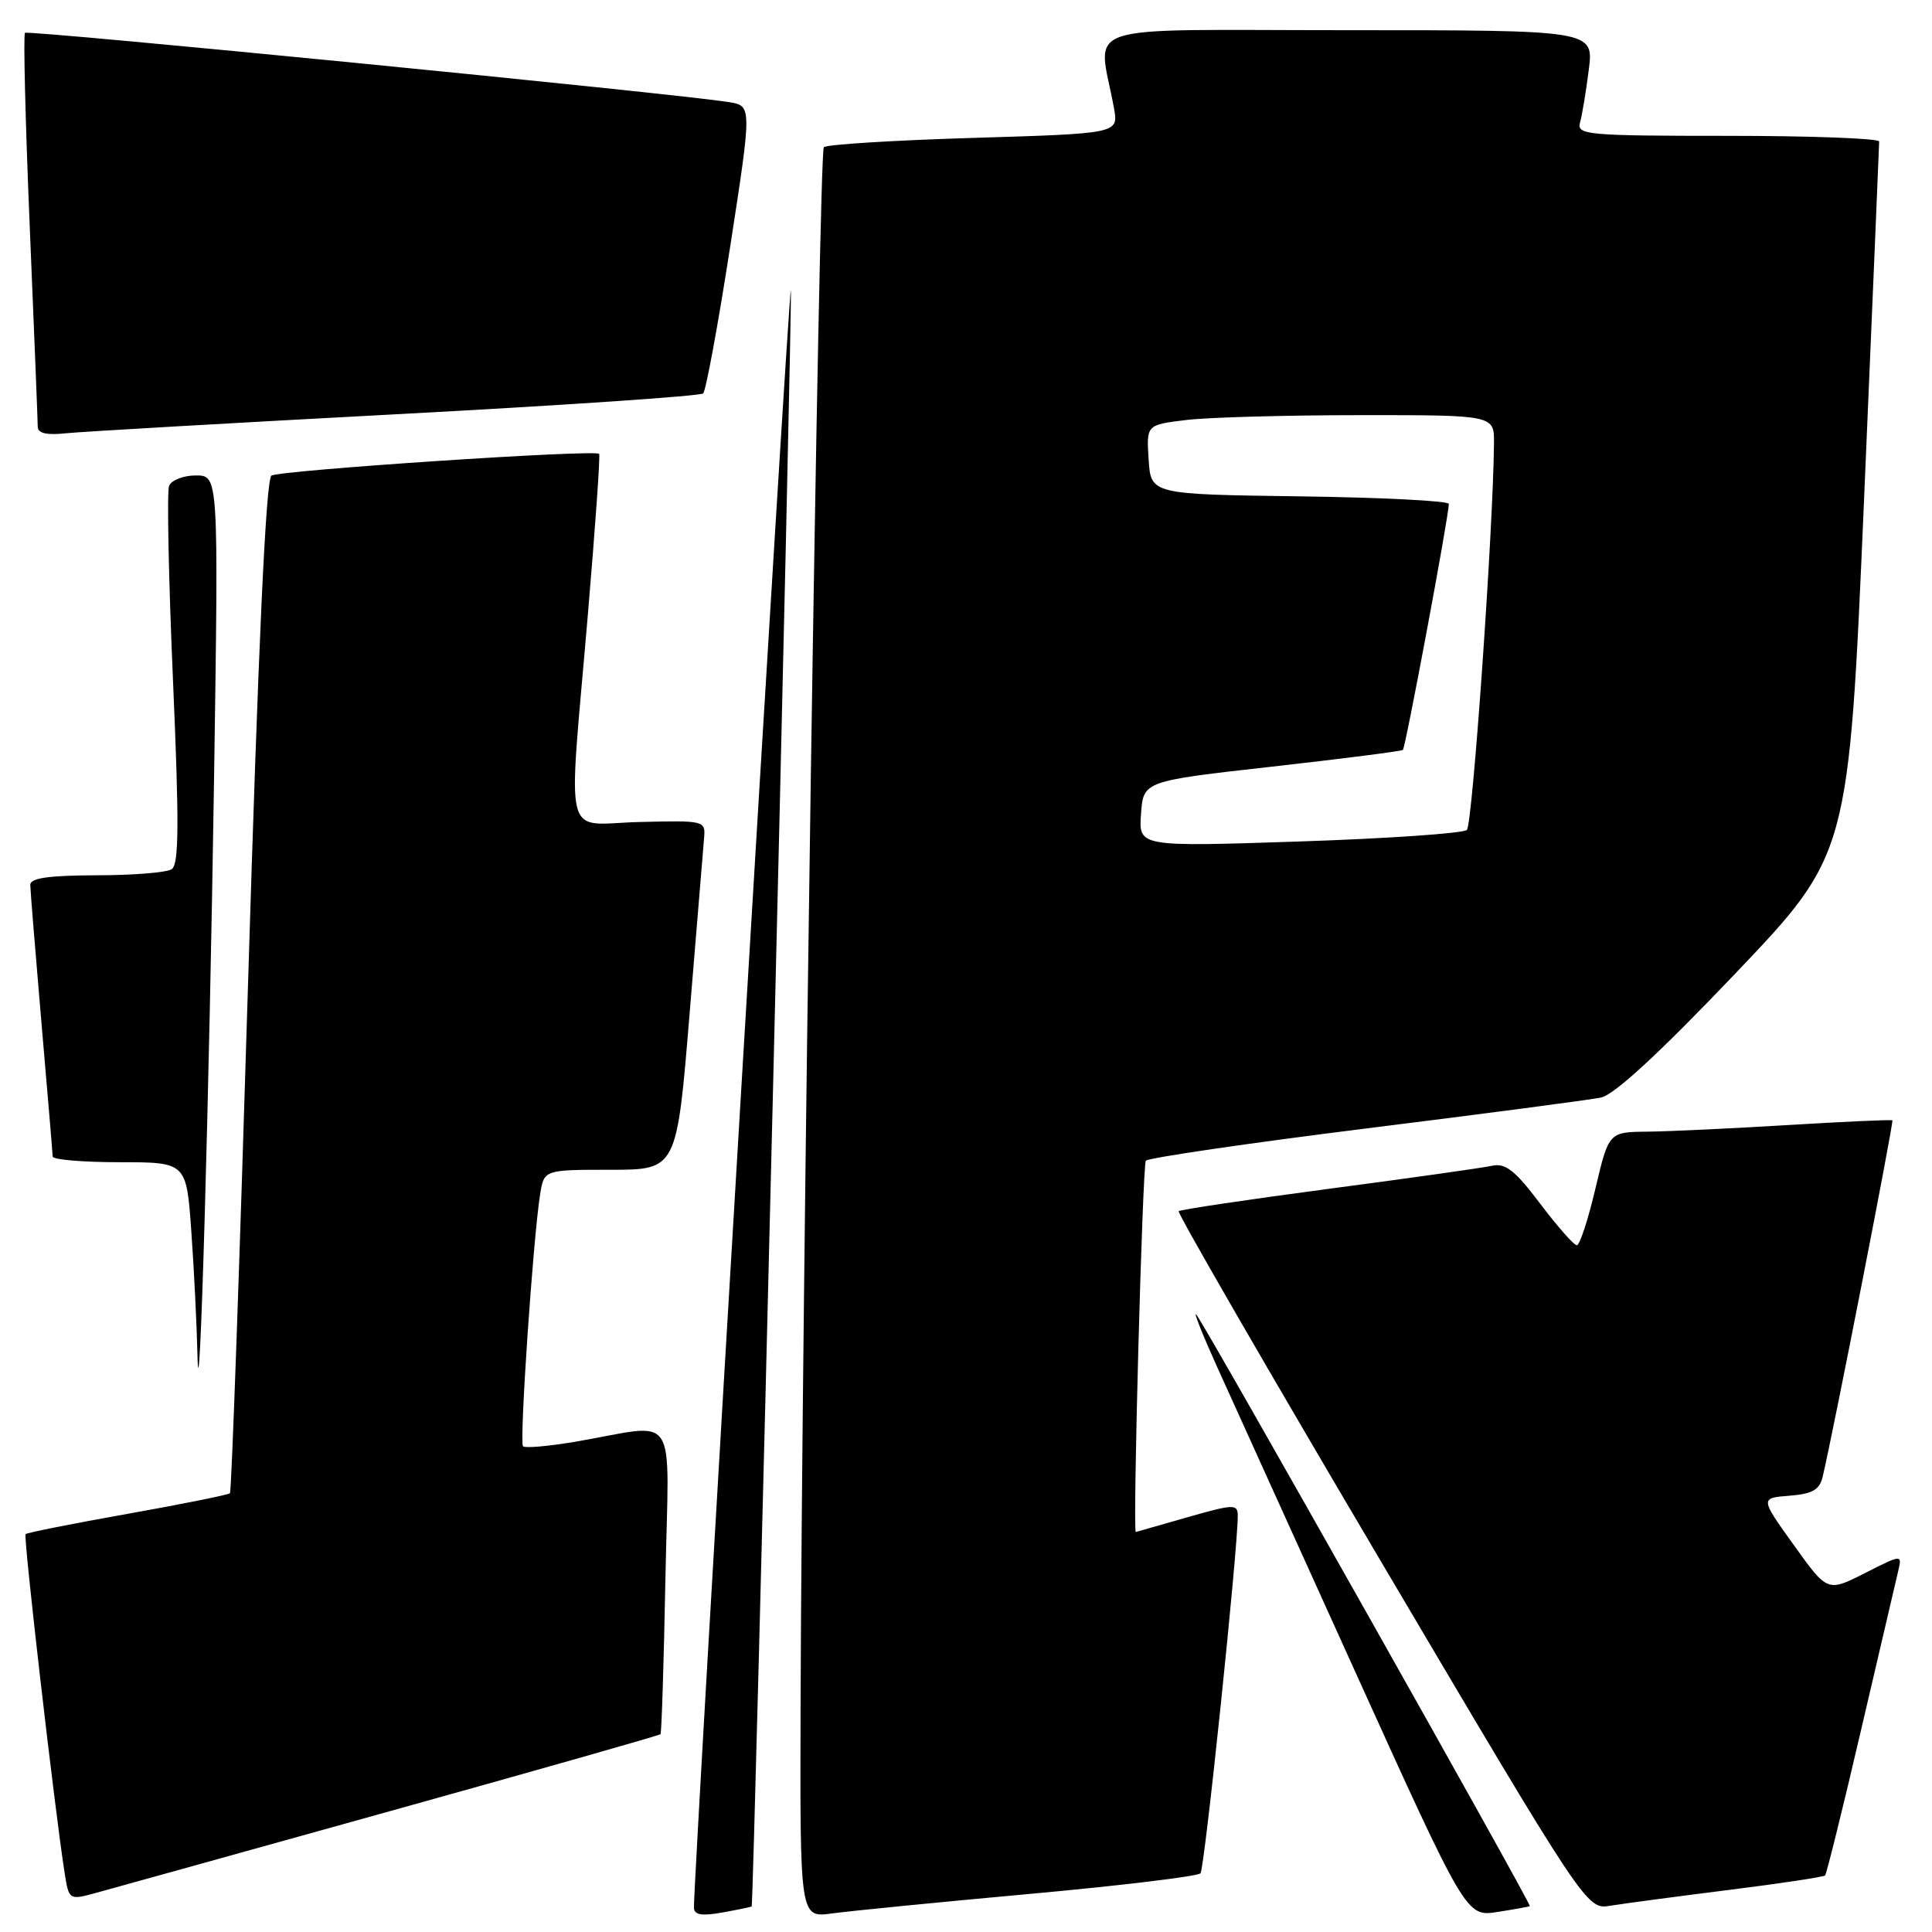<?xml version="1.0" encoding="UTF-8" standalone="no"?>
<!DOCTYPE svg PUBLIC "-//W3C//DTD SVG 1.1//EN" "http://www.w3.org/Graphics/SVG/1.1/DTD/svg11.dtd" >
<svg xmlns="http://www.w3.org/2000/svg" xmlns:xlink="http://www.w3.org/1999/xlink" version="1.1" viewBox="0 0 256 256">
 <g >
 <path fill="currentColor"
d=" M 99.60 252.62 C 99.88 252.28 105.06 38.73 104.79 38.46 C 104.50 38.17 91.83 249.74 91.95 252.80 C 91.99 253.74 93.01 253.91 95.75 253.41 C 97.81 253.04 99.54 252.68 99.60 252.62 Z  M 136.48 250.95 C 148.56 249.85 158.73 248.62 159.07 248.22 C 159.62 247.58 164.04 205.13 164.01 200.82 C 164.00 199.27 163.47 199.29 157.25 201.07 C 153.54 202.13 150.50 203.00 150.50 203.00 C 150.07 203.07 151.39 154.26 151.83 153.80 C 152.20 153.41 165.33 151.49 181.00 149.53 C 196.68 147.58 210.69 145.73 212.15 145.43 C 213.90 145.07 219.94 139.49 229.89 129.05 C 244.97 113.22 244.97 113.22 246.99 66.36 C 248.09 40.59 249.00 19.16 249.00 18.75 C 249.00 18.34 239.97 18.00 228.93 18.00 C 210.30 18.00 208.90 17.87 209.36 16.25 C 209.63 15.29 210.16 12.14 210.52 9.25 C 211.19 4.00 211.19 4.00 178.46 4.00 C 141.91 4.00 145.51 2.79 147.61 14.34 C 148.21 17.69 148.21 17.69 129.02 18.27 C 118.46 18.59 109.52 19.14 109.16 19.51 C 108.51 20.16 106.24 172.70 106.08 226.31 C 106.00 254.12 106.00 254.12 110.25 253.54 C 112.59 253.22 124.39 252.05 136.48 250.95 Z  M 202.71 252.57 C 202.98 252.37 159.39 175.05 158.51 174.18 C 158.13 173.80 159.36 176.88 161.22 181.00 C 163.09 185.12 171.30 203.23 179.45 221.24 C 194.28 253.98 194.28 253.98 198.39 253.35 C 200.65 253.00 202.59 252.65 202.71 252.57 Z  M 228.98 250.44 C 235.84 249.58 241.62 248.71 241.83 248.51 C 242.03 248.31 244.17 239.67 246.58 229.32 C 248.99 218.97 251.21 209.47 251.51 208.22 C 252.05 205.94 252.05 205.94 247.10 208.45 C 242.15 210.96 242.15 210.96 237.69 204.73 C 233.22 198.50 233.22 198.50 237.11 198.19 C 240.15 197.95 241.10 197.41 241.51 195.69 C 242.92 189.76 250.96 148.63 250.75 148.45 C 250.61 148.34 244.43 148.62 237.00 149.07 C 229.57 149.52 221.18 149.92 218.34 149.95 C 213.17 150.00 213.17 150.00 211.40 157.50 C 210.43 161.62 209.32 165.00 208.94 165.00 C 208.55 165.00 206.37 162.52 204.08 159.49 C 200.76 155.09 199.48 154.08 197.71 154.47 C 196.49 154.74 186.74 156.12 176.03 157.53 C 165.32 158.95 156.39 160.28 156.18 160.49 C 155.97 160.70 168.05 181.61 183.02 206.96 C 210.24 253.04 210.24 253.04 213.37 252.52 C 215.09 252.24 222.12 251.30 228.98 250.44 Z  M 51.88 239.93 C 71.34 234.51 87.38 229.95 87.52 229.79 C 87.66 229.63 87.96 220.39 88.17 209.25 C 88.61 186.25 90.20 188.67 76.15 191.05 C 72.65 191.64 69.57 191.91 69.30 191.64 C 68.80 191.13 70.64 164.06 71.57 158.25 C 72.09 155.00 72.09 155.00 80.89 155.00 C 89.68 155.00 89.68 155.00 91.38 134.25 C 92.32 122.84 93.18 112.42 93.29 111.10 C 93.50 108.73 93.42 108.71 84.75 108.92 C 74.42 109.16 75.26 112.50 77.89 81.50 C 78.87 69.95 79.55 60.34 79.39 60.14 C 78.92 59.53 37.12 62.31 35.97 63.02 C 35.23 63.47 34.22 85.58 32.86 130.59 C 31.75 167.38 30.68 197.66 30.47 197.86 C 30.26 198.07 24.16 199.30 16.91 200.59 C 9.66 201.88 3.58 203.09 3.39 203.28 C 3.07 203.59 7.27 239.95 8.56 248.15 C 9.14 251.80 9.14 251.80 12.82 250.79 C 14.84 250.24 32.42 245.35 51.88 239.93 Z  M 28.37 102.75 C 28.96 63.00 28.96 63.00 25.95 63.00 C 24.29 63.00 22.70 63.63 22.40 64.39 C 22.11 65.16 22.34 76.73 22.92 90.09 C 23.75 109.26 23.72 114.56 22.74 115.18 C 22.06 115.62 17.56 115.98 12.75 115.98 C 6.42 116.00 4.00 116.35 4.01 117.25 C 4.02 117.94 4.69 126.15 5.49 135.50 C 6.30 144.85 6.97 152.84 6.98 153.25 C 6.99 153.66 10.98 154.00 15.85 154.00 C 24.70 154.00 24.70 154.00 25.35 163.15 C 25.71 168.19 26.07 175.50 26.16 179.40 C 26.41 191.07 27.73 145.35 28.37 102.75 Z  M 52.50 54.89 C 74.50 53.72 92.80 52.48 93.17 52.13 C 93.54 51.78 95.14 43.07 96.74 32.76 C 99.64 14.02 99.64 14.02 96.57 13.53 C 89.68 12.41 3.71 3.95 3.31 4.35 C 3.08 4.59 3.36 16.13 3.94 30.00 C 4.52 43.88 5.00 55.81 5.00 56.52 C 5.00 57.41 6.15 57.69 8.75 57.41 C 10.81 57.20 30.50 56.06 52.50 54.89 Z  M 151.19 107.86 C 151.50 103.50 151.50 103.50 168.50 101.59 C 177.85 100.54 185.67 99.54 185.89 99.37 C 186.23 99.10 191.94 68.56 191.98 66.77 C 191.99 66.37 183.11 65.92 172.25 65.77 C 152.50 65.50 152.50 65.50 152.20 60.90 C 151.90 56.29 151.90 56.29 157.20 55.65 C 160.12 55.30 170.49 55.01 180.25 55.01 C 198.00 55.00 198.00 55.00 197.96 58.75 C 197.86 70.18 195.11 109.28 194.37 109.97 C 193.89 110.42 183.91 111.11 172.19 111.50 C 150.87 112.21 150.87 112.21 151.19 107.86 Z "/>
</g>
</svg>
